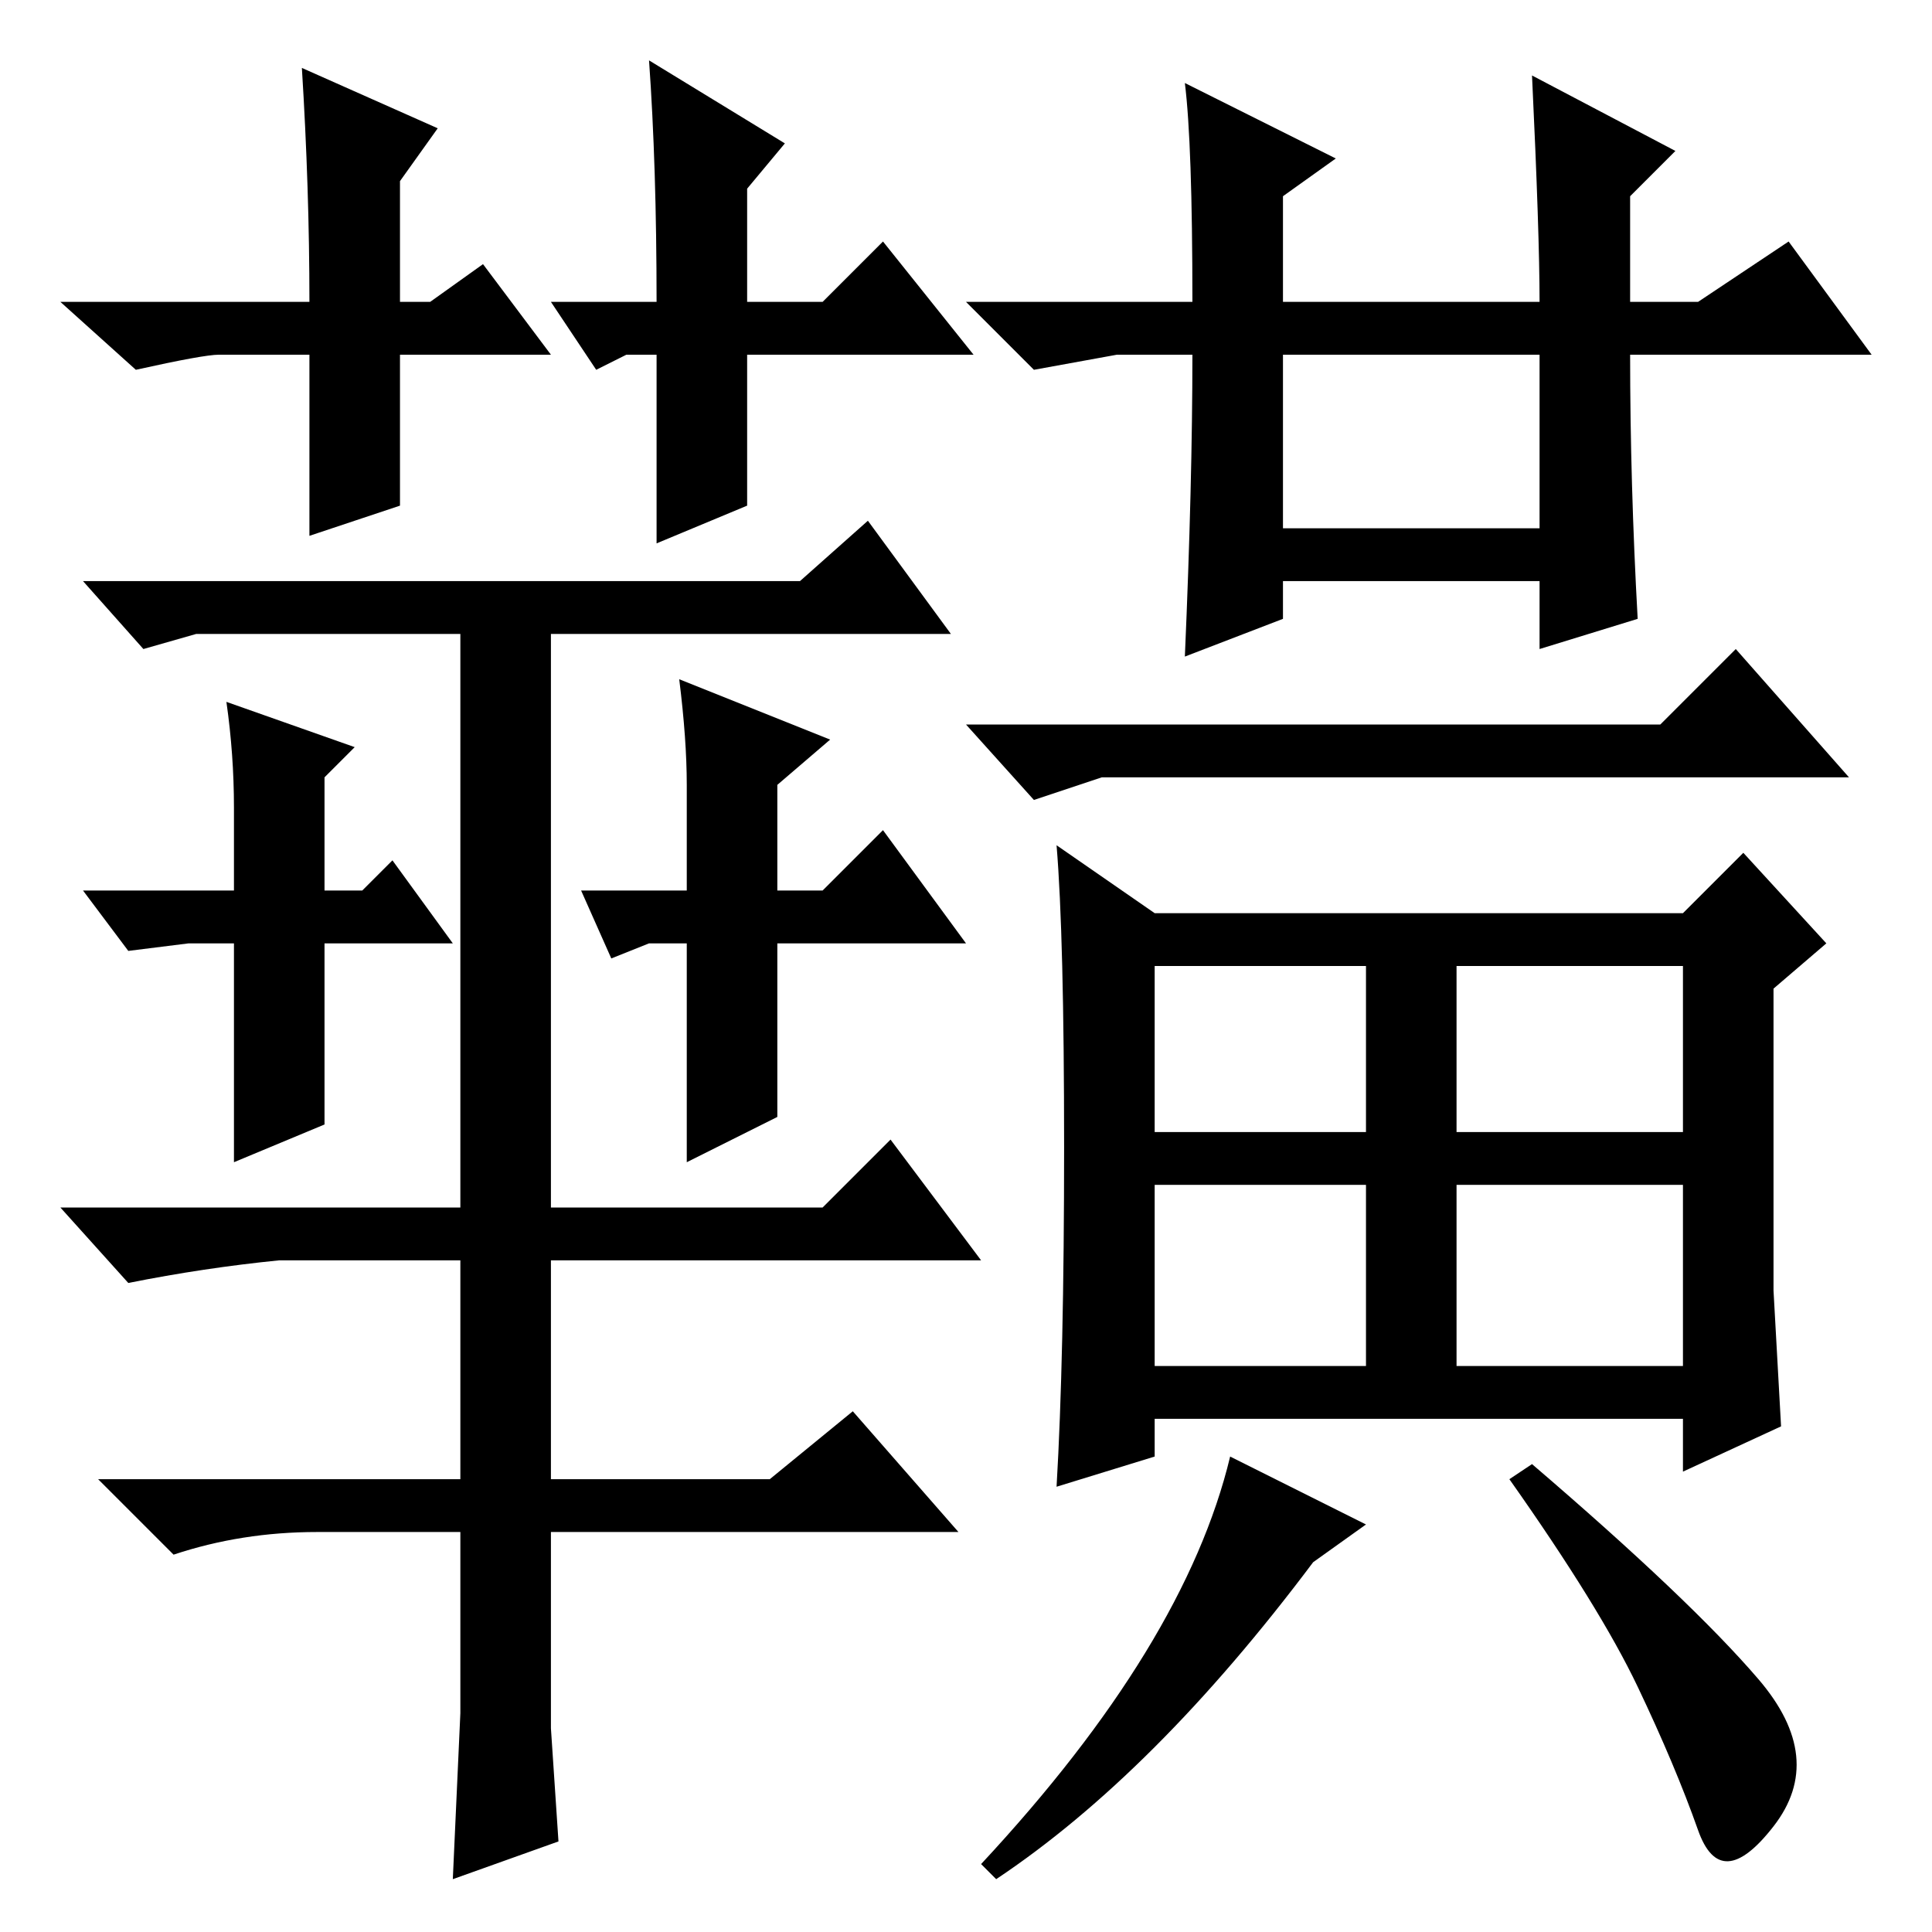 <?xml version="1.0" standalone="no"?>
<!DOCTYPE svg PUBLIC "-//W3C//DTD SVG 1.1//EN" "http://www.w3.org/Graphics/SVG/1.1/DTD/svg11.dtd" >
<svg xmlns="http://www.w3.org/2000/svg" xmlns:xlink="http://www.w3.org/1999/xlink" version="1.1" viewBox="0 -36 256 256">
  <g transform="matrix(1 0 0 -1 0 220)">
   <path fill="currentColor"
d="M170 186h34v23h-34v-23zM157 245l20 -10l-7 -5v-14h34q0 9 -1 30l19 -10l-6 -6v-14h9l12 8l11 -15h-32q0 -17 1 -35l-13 -4v9h-34v-5l-13 -5q1 23 1 40h-10l-11 -2l-9 9h30q0 21 -1 29zM153 106h28v22h-28v-22zM193 106h30v22h-30v-22zM193 75h30v24h-30v-24zM153 75h28
v24h-28v-24zM223 135l8 8l11 -12l-7 -6v-40l1 -18l-13 -6v7h-70v-5l-13 -4q1 17 1 45t-1 40l13 -9h28h42zM146 153l-9 -3l-9 10h92l10 10l15 -17h-99zM181 54l-7 -5q-21 -28 -42 -42l-2 2q27 29 33 54zM233 33.5q9 -10.5 2 -19.5t-10 -0.5t-8 19t-17 27.5l3 2
q21 -18 30 -28.5zM87 209h-4l-4 -2l-6 9h14q0 18 -1 32l18 -11l-5 -6v-15h10l8 8l12 -15h-30v-20l-12 -5v25v0zM73 209h-20v-20l-12 -4v24h-12q-2 0 -11 -2l-10 9h33q0 15 -1 31l18 -8l-5 -7v-16h4l7 5zM91 102v7v22h-5l-5 -2l-4 9h14v14q0 6 -1 14l20 -8l-7 -6v-14h6l8 8
l11 -15h-25v-23zM31 102v29h-6l-8 -1l-6 8h20v11q0 7 -1 14l17 -6l-4 -4v-15h5l4 4l8 -11h-17v-10v-6v-8zM43 96h18v76h-30h-5l-7 -2l-8 9h95l9 8l11 -15h-23h-30v-76h18h12h6l9 9l12 -16h-57v-29h29l11 9l14 -16h-54v-26l1 -15l-14 -5l1 22v24h-19q-10 0 -19 -3l-10 10h48
v29h-24q-10 -1 -20 -3l-9 10h23h12z" />
  </g>

</svg>
